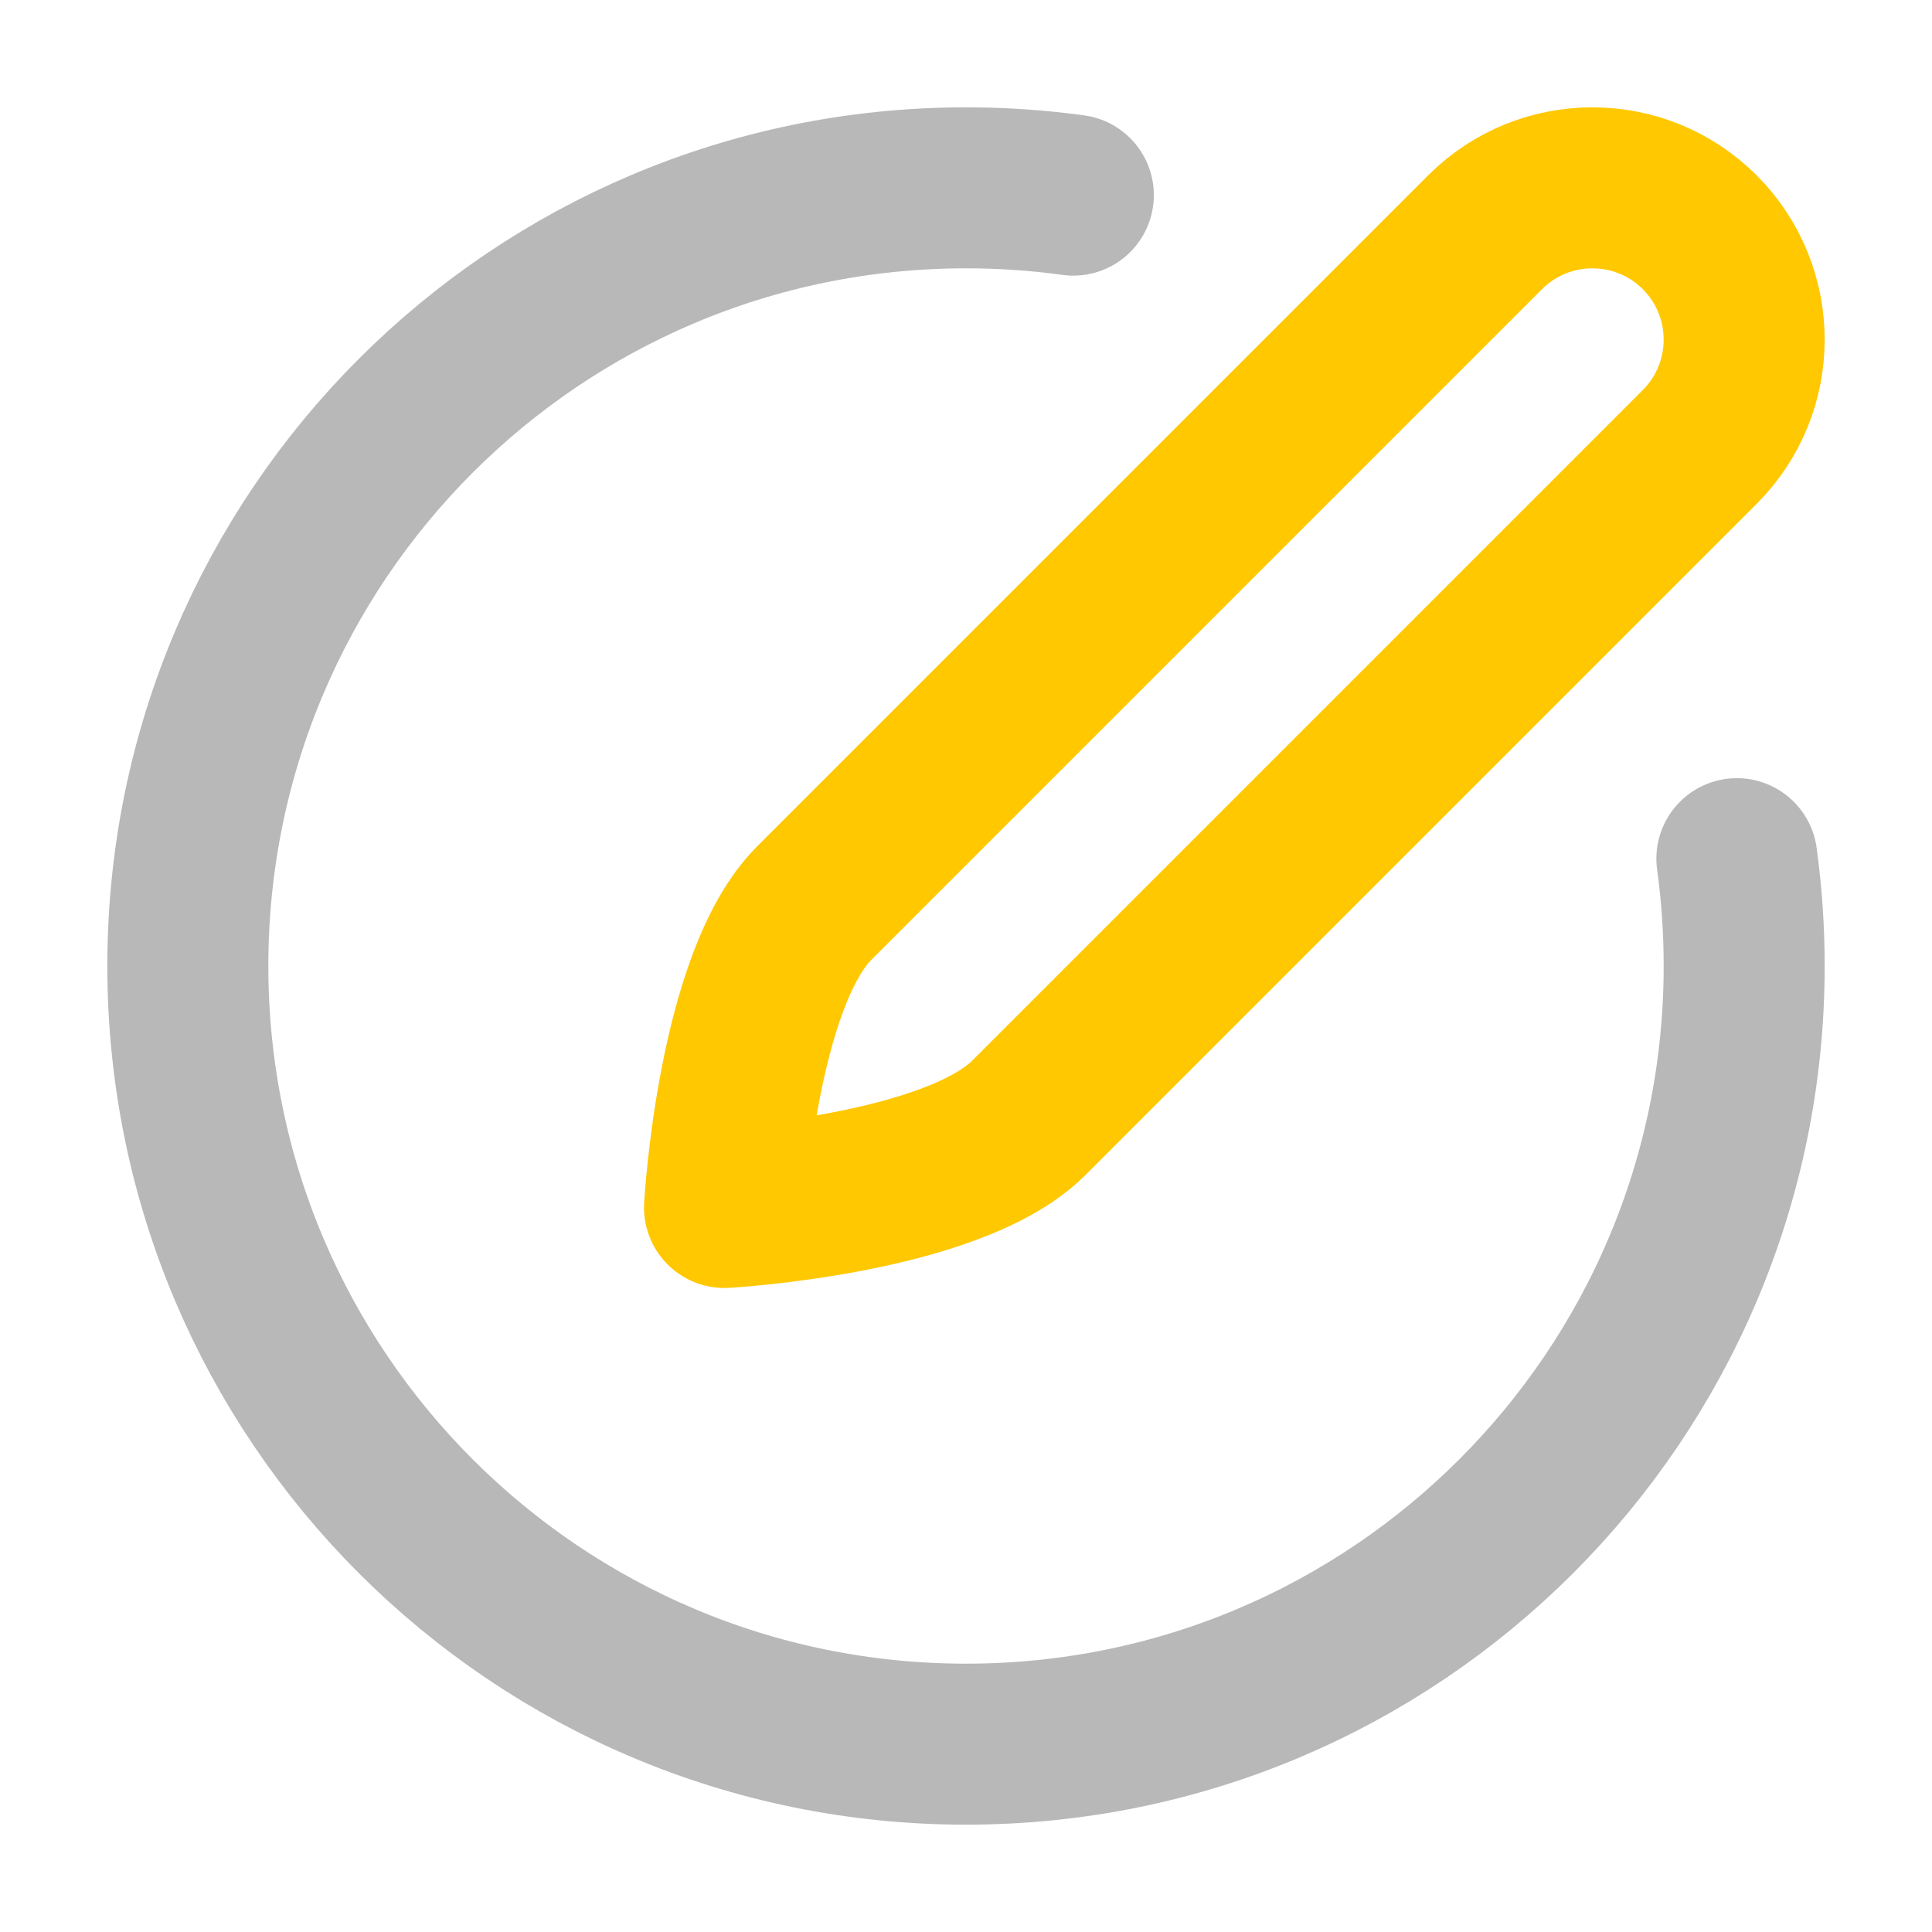 <svg xmlns="http://www.w3.org/2000/svg" width="18" height="18" viewBox="0 0 18 18"><title>circle compose 2 2</title><g fill="#b8b8b8e0" class="nc-icon-wrapper"><path d="M16.182,8c.045,.327,.068,.661,.068,1,0,4.004-3.246,7.25-7.25,7.25S1.75,13.004,1.75,9,4.996,1.75,9,1.75c.339,0,.673,.023,1,.068" fill="none" stroke="#b8b8b8e0" stroke-linecap="round" stroke-linejoin="round" stroke-width="1.5"></path><path d="M6.75,11.25s2.12-.12,2.836-.836l6.25-6.25c.552-.552,.552-1.448,0-2-.552-.552-1.448-.552-2,0l-6.25,6.25c-.716,.716-.836,2.836-.836,2.836Z" fill="none" stroke="#ffc800" stroke-linecap="round" stroke-linejoin="round" stroke-width="1.5" data-color="color-2"></path></g></svg>